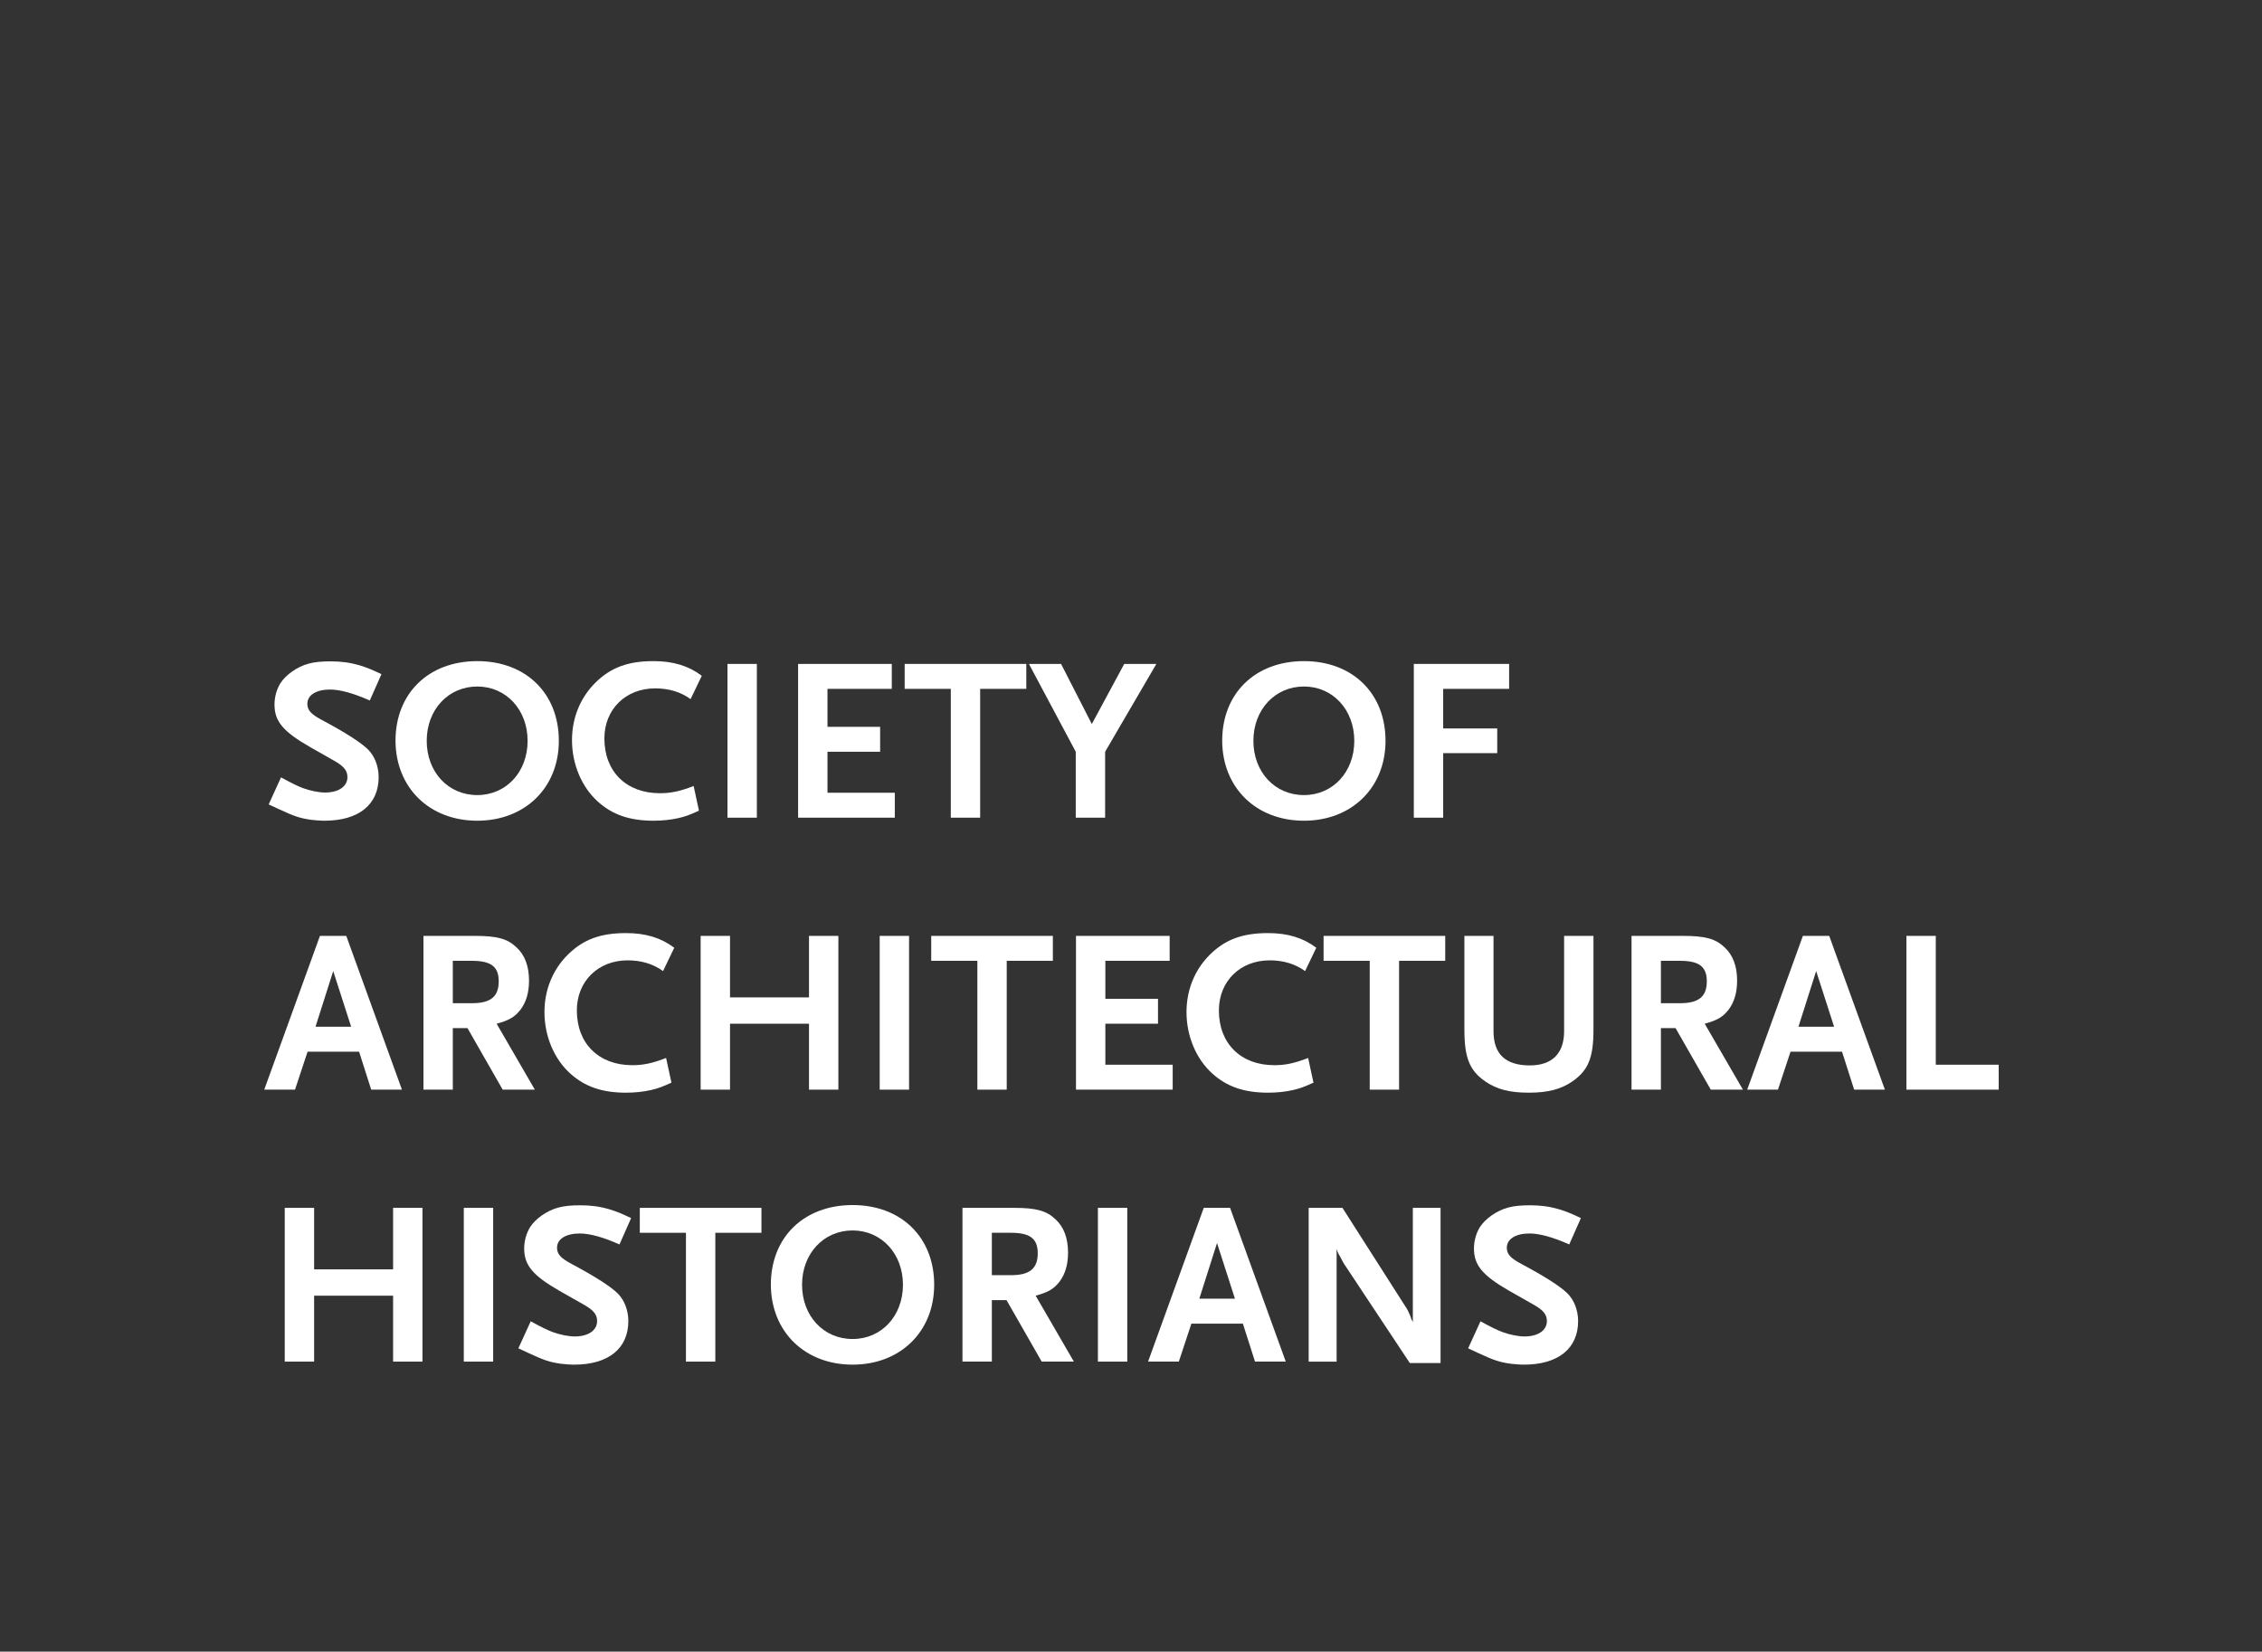 <?xml version="1.0" encoding="UTF-8" standalone="no"?>
<!-- Created with Inkscape (http://www.inkscape.org/) -->

<svg
   version="1.1"
   id="svg2"
   width="155.2"
   height="113.333"
   viewBox="0 0 155.2 113.333"
   sodipodi:docname="SAH_logoRGB.eps"
   xmlns:inkscape="http://www.inkscape.org/namespaces/inkscape"
   xmlns:sodipodi="http://sodipodi.sourceforge.net/DTD/sodipodi-0.dtd"
   xmlns="http://www.w3.org/2000/svg"
   xmlns:svg="http://www.w3.org/2000/svg">
  <rect x="0" y="0" width="155.2" height="113.333" fill="#333333" stroke="none"/>
  <defs
     id="defs6" />
  <sodipodi:namedview
     id="namedview4"
     pagecolor="#ffffff"
     bordercolor="#000000"
     borderopacity="0.25"
     inkscape:showpageshadow="2"
     inkscape:pageopacity="0.0"
     inkscape:pagecheckerboard="0"
     inkscape:deskcolor="#d1d1d1" />
  <g
     id="g8"
     inkscape:groupmode="layer"
     inkscape:label="ink_ext_XXXXXX"
     transform="matrix(1.333,0,0,-1.333,0,113.333)">
    <g
       id="g10"
       transform="scale(0.1)">
      <path
         d="M 1163.96,0 H 0 V 850 H 1163.96 V 0"
         style="fill:transparent;fill-opacity:1;fill-rule:nonzero;stroke:none"
         id="path12" />
      <path
         d="m 190.344,489.617 c -8.403,3.719 -15.239,5.637 -20.508,5.637 -7.082,0 -11.633,-2.875 -11.633,-7.316 0,-3.36 1.914,-5.395 7.551,-8.391 12.117,-6.481 20.027,-11.516 23.75,-15.234 3.355,-3.356 5.398,-8.633 5.398,-14.153 0,-14.152 -10.324,-22.426 -27.832,-22.426 -2.39,0 -4.797,0.239 -7.07,0.481 -5.637,0.84 -8.281,1.68 -16.555,5.515 -1.082,0.481 -2.879,1.321 -5.156,2.399 l 6.359,13.91 c 5.75,-3.113 8.157,-4.316 11.27,-5.519 3.965,-1.434 8.281,-2.274 11.395,-2.274 6.957,0 11.515,3.113 11.515,7.914 0,3.36 -1.797,5.637 -6.953,8.516 l -12.234,6.953 c -14.036,8.039 -18.352,13.316 -18.352,21.949 0,3.961 1.199,8.035 3.113,11.035 1.321,2.039 3.364,4.078 5.879,5.879 5.766,3.953 10.676,5.274 19.914,5.274 5.274,0 9.95,-0.594 14.871,-2.036 3.84,-1.203 5.997,-2.042 11.274,-4.554 l -5.996,-13.559"
         style="fill:#ffffff;fill-opacity:1;fill-rule:nonzero;stroke:none"
         id="path14" />
      <path
         d="m 245.664,496.816 c -14.988,0 -26.023,-11.996 -26.023,-27.945 0,-16.074 11.035,-27.941 26.023,-27.941 14.871,0 25.906,11.867 25.906,27.941 0,15.949 -11.035,27.945 -25.906,27.945 z m 0,-69.082 c -24.695,0 -41.973,17.032 -42.09,41.137 0,24.465 17.031,41.016 42.09,41.016 24.949,0 41.981,-16.551 41.981,-41.016 0,-24.105 -17.391,-41.137 -41.981,-41.137"
         style="fill:#ffffff;fill-opacity:1;fill-rule:nonzero;stroke:none"
         id="path16" />
      <path
         d="m 355.461,490.336 c -5.156,3.723 -11.273,5.519 -18.234,5.519 -15.223,0 -26.141,-10.792 -26.141,-25.789 0,-17.031 11.277,-28.179 28.543,-28.179 5.637,0 10.312,0.961 17.391,3.718 l 2.753,-12.714 c -5.039,-2.282 -7.07,-2.996 -10.671,-3.836 -3.836,-0.84 -8.039,-1.321 -12.715,-1.321 -12.356,0 -21.223,3.118 -28.66,9.832 -8.391,7.555 -13.313,19.309 -13.313,31.664 0,11.512 4.316,21.946 12.109,29.622 7.918,7.796 16.797,11.035 29.864,11.035 10.078,0 18,-2.399 24.836,-7.551 l -5.762,-12"
         style="fill:#ffffff;fill-opacity:1;fill-rule:nonzero;stroke:none"
         id="path18" />
      <path
         d="m 374.441,429.293 v 79.152 h 15.122 v -79.152 h -15.122"
         style="fill:#ffffff;fill-opacity:1;fill-rule:nonzero;stroke:none"
         id="path20" />
      <path
         d="m 410.801,429.293 v 79.152 h 48.215 v -12.832 h -33.098 v -19.55 H 453.02 V 463.23 h -27.102 v -21.105 h 34.656 v -12.832 h -49.773"
         style="fill:#ffffff;fill-opacity:1;fill-rule:nonzero;stroke:none"
         id="path22" />
      <path
         d="m 504.504,495.613 v -66.32 h -15.109 v 66.32 h -23.75 v 12.832 h 62.609 v -12.832 h -23.75"
         style="fill:#ffffff;fill-opacity:1;fill-rule:nonzero;stroke:none"
         id="path24" />
      <path
         d="m 568.828,463.23 v -33.937 h -15.117 v 33.937 l -24.102,45.215 h 16.543 l 15.828,-30.941 16.68,30.941 h 16.543 L 568.828,463.23"
         style="fill:#ffffff;fill-opacity:1;fill-rule:nonzero;stroke:none"
         id="path26" />
      <path
         d="m 671.172,496.816 c -14.988,0 -26.027,-11.996 -26.027,-27.945 0,-16.074 11.039,-27.941 26.027,-27.941 14.875,0 25.906,11.867 25.906,27.941 0,15.949 -11.031,27.945 -25.906,27.945 z m 0,-69.082 c -24.695,0 -41.973,17.032 -42.09,41.137 0,24.465 17.031,41.016 42.09,41.016 24.949,0 41.98,-16.551 41.98,-41.016 0,-24.105 -17.39,-41.137 -41.98,-41.137"
         style="fill:#ffffff;fill-opacity:1;fill-rule:nonzero;stroke:none"
         id="path28" />
      <path
         d="m 742.832,495.613 v -20.386 h 27.82 v -12.711 h -27.82 v -33.223 h -15.117 v 79.152 h 49.055 v -12.832 h -33.938"
         style="fill:#ffffff;fill-opacity:1;fill-rule:nonzero;stroke:none"
         id="path30" />
      <path
         d="m 171.516,350.336 -9.121,-28.66 h 18.347 z m 19.547,-61.043 -6.239,19.551 H 158.32 l -6.472,-19.551 h -15.832 l 28.664,79.152 h 13.55 l 28.665,-79.152 h -15.832"
         style="fill:#ffffff;fill-opacity:1;fill-rule:nonzero;stroke:none"
         id="path32" />
      <path
         d="m 242.91,355.613 h -9.836 v -21.824 h 9.836 c 9.59,0 13.789,3.356 13.789,11.274 0,7.554 -3.957,10.55 -13.789,10.55 z m 15.828,-66.32 -18.113,31.664 h -7.551 v -31.664 h -15.113 v 79.152 h 26.387 c 11.511,0 16.797,-1.433 21.472,-5.871 4.317,-3.961 6.477,-9.719 6.477,-17.152 0,-6.113 -1.445,-11.035 -4.317,-14.875 -3,-3.836 -5.761,-5.512 -12.355,-7.317 l 19.668,-33.937 h -16.555"
         style="fill:#ffffff;fill-opacity:1;fill-rule:nonzero;stroke:none"
         id="path34" />
      <path
         d="m 341.289,350.336 c -5.156,3.723 -11.269,5.519 -18.23,5.519 -15.227,0 -26.145,-10.792 -26.145,-25.789 0,-17.031 11.277,-28.179 28.547,-28.179 5.633,0 10.309,0.961 17.391,3.718 l 2.753,-12.714 c -5.031,-2.282 -7.07,-2.996 -10.671,-3.836 -3.84,-0.84 -8.039,-1.321 -12.715,-1.321 -12.348,0 -21.223,3.118 -28.664,9.832 -8.391,7.555 -13.313,19.309 -13.313,31.664 0,11.512 4.321,21.946 12.113,29.622 7.918,7.796 16.793,11.035 29.864,11.035 10.078,0 17.996,-2.399 24.832,-7.551 l -5.762,-12"
         style="fill:#ffffff;fill-opacity:1;fill-rule:nonzero;stroke:none"
         id="path36" />
      <path
         d="m 416.406,289.293 v 33.937 h -40.652 v -33.937 h -15.117 v 79.152 h 15.117 v -31.66 h 40.652 v 31.66 h 15.117 v -79.152 h -15.117"
         style="fill:#ffffff;fill-opacity:1;fill-rule:nonzero;stroke:none"
         id="path38" />
      <path
         d="m 452.793,289.293 v 79.152 h 15.117 v -79.152 h -15.117"
         style="fill:#ffffff;fill-opacity:1;fill-rule:nonzero;stroke:none"
         id="path40" />
      <path
         d="m 518.176,355.613 v -66.32 h -15.11 v 66.32 h -23.75 v 12.832 h 62.61 v -12.832 h -23.75"
         style="fill:#ffffff;fill-opacity:1;fill-rule:nonzero;stroke:none"
         id="path42" />
      <path
         d="m 553.828,289.293 v 79.152 h 48.215 v -12.832 h -33.098 v -19.55 h 27.102 V 323.23 h -27.102 v -21.105 h 34.66 v -12.832 h -49.777"
         style="fill:#ffffff;fill-opacity:1;fill-rule:nonzero;stroke:none"
         id="path44" />
      <path
         d="m 671.758,350.336 c -5.156,3.723 -11.27,5.519 -18.235,5.519 -15.222,0 -26.14,-10.792 -26.14,-25.789 0,-17.031 11.277,-28.179 28.547,-28.179 5.633,0 10.308,0.961 17.39,3.718 l 2.754,-12.714 c -5.027,-2.282 -7.07,-2.996 -10.676,-3.836 -3.835,-0.84 -8.035,-1.321 -12.71,-1.321 -12.344,0 -21.223,3.118 -28.665,9.832 -8.386,7.555 -13.308,19.309 -13.308,31.664 0,11.512 4.312,21.946 12.105,29.622 7.922,7.796 16.797,11.035 29.868,11.035 10.078,0 17.996,-2.399 24.832,-7.551 l -5.762,-12"
         style="fill:#ffffff;fill-opacity:1;fill-rule:nonzero;stroke:none"
         id="path46" />
      <path
         d="m 720.129,355.613 v -66.32 H 705.02 v 66.32 h -23.75 v 12.832 h 62.609 v -12.832 h -23.75"
         style="fill:#ffffff;fill-opacity:1;fill-rule:nonzero;stroke:none"
         id="path48" />
      <path
         d="m 809.277,293.492 c -5.761,-3.961 -12.468,-5.758 -22.312,-5.758 -9.953,0 -16.43,1.68 -22.422,5.758 -8.156,5.633 -10.793,12.231 -10.793,26.742 v 48.211 h 14.988 v -49.05 c 0,-11.754 6.117,-17.625 18.711,-17.625 11.516,0 17.629,6.234 17.629,17.625 v 49.05 h 15.11 v -48.211 c 0,-14.511 -2.637,-20.988 -10.911,-26.742"
         style="fill:#ffffff;fill-opacity:1;fill-rule:nonzero;stroke:none"
         id="path50" />
      <path
         d="m 864.734,355.613 h -9.832 v -21.824 h 9.832 c 9.59,0 13.789,3.356 13.789,11.274 0,7.554 -3.953,10.55 -13.789,10.55 z m 15.832,-66.32 -18.117,31.664 h -7.547 v -31.664 h -15.117 v 79.152 h 26.387 c 11.516,0 16.797,-1.433 21.473,-5.871 4.32,-3.961 6.476,-9.719 6.476,-17.152 0,-6.113 -1.445,-11.035 -4.316,-14.875 -2.996,-3.836 -5.762,-5.512 -12.356,-7.317 l 19.668,-33.937 h -16.551"
         style="fill:#ffffff;fill-opacity:1;fill-rule:nonzero;stroke:none"
         id="path52" />
      <path
         d="m 934.813,350.336 -9.122,-28.66 h 18.352 z m 19.55,-61.043 -6.238,19.551 h -26.504 l -6.476,-19.551 h -15.829 l 28.664,79.152 h 13.551 l 28.664,-79.152 h -15.832"
         style="fill:#ffffff;fill-opacity:1;fill-rule:nonzero;stroke:none"
         id="path54" />
      <path
         d="m 981.262,289.293 v 79.152 h 15.117 v -66.32 h 32.381 v -12.832 h -47.498"
         style="fill:#ffffff;fill-opacity:1;fill-rule:nonzero;stroke:none"
         id="path56" />
      <path
         d="M 202.336,149.293 V 183.23 H 161.68 v -33.937 h -15.117 v 79.152 h 15.117 v -31.66 h 40.656 v 31.66 h 15.113 v -79.152 h -15.113"
         style="fill:#ffffff;fill-opacity:1;fill-rule:nonzero;stroke:none"
         id="path58" />
      <path
         d="m 238.723,149.293 v 79.152 h 15.117 v -79.152 h -15.117"
         style="fill:#ffffff;fill-opacity:1;fill-rule:nonzero;stroke:none"
         id="path60" />
      <path
         d="m 318.855,209.617 c -8.394,3.719 -15.234,5.637 -20.503,5.637 -7.082,0 -11.633,-2.875 -11.633,-7.316 0,-3.36 1.914,-5.395 7.551,-8.391 12.117,-6.481 20.027,-11.516 23.75,-15.234 3.359,-3.356 5.398,-8.633 5.398,-14.153 0,-14.152 -10.32,-22.426 -27.832,-22.426 -2.395,0 -4.797,0.239 -7.07,0.481 -5.633,0.84 -8.282,1.68 -16.551,5.515 -1.086,0.481 -2.883,1.321 -5.156,2.399 l 6.355,13.91 c 5.75,-3.113 8.152,-4.316 11.27,-5.519 3.964,-1.434 8.281,-2.274 11.394,-2.274 6.953,0 11.516,3.113 11.516,7.914 0,3.36 -1.797,5.637 -6.953,8.516 l -12.239,6.953 c -14.031,8.039 -18.347,13.316 -18.347,21.949 0,3.961 1.203,8.035 3.117,11.035 1.316,2.039 3.355,4.078 5.879,5.879 5.762,3.953 10.672,5.274 19.91,5.274 5.273,0 9.949,-0.594 14.875,-2.036 3.836,-1.203 5.992,-2.042 11.269,-4.554 l -6,-13.559"
         style="fill:#ffffff;fill-opacity:1;fill-rule:nonzero;stroke:none"
         id="path62" />
      <path
         d="m 368.184,215.613 v -66.32 h -15.11 v 66.32 h -23.75 v 12.832 h 62.61 v -12.832 h -23.75"
         style="fill:#ffffff;fill-opacity:1;fill-rule:nonzero;stroke:none"
         id="path64" />
      <path
         d="m 438.855,216.816 c -14.988,0 -26.023,-11.996 -26.023,-27.945 0,-16.074 11.035,-27.941 26.023,-27.941 14.875,0 25.911,11.867 25.911,27.941 0,15.949 -11.036,27.945 -25.911,27.945 z m 0,-69.082 c -24.707,0 -41.968,17.032 -42.085,41.137 0,24.465 17.031,41.016 42.085,41.016 24.954,0 41.985,-16.551 41.985,-41.016 0,-24.105 -17.395,-41.137 -41.985,-41.137"
         style="fill:#ffffff;fill-opacity:1;fill-rule:nonzero;stroke:none"
         id="path66" />
      <path
         d="m 520.352,215.613 h -9.832 v -21.824 h 9.832 c 9.589,0 13.789,3.356 13.789,11.274 0,7.554 -3.953,10.55 -13.789,10.55 z m 15.832,-66.32 -18.118,31.664 h -7.546 v -31.664 h -15.122 v 79.152 h 26.387 c 11.516,0 16.801,-1.433 21.477,-5.871 4.316,-3.961 6.472,-9.719 6.472,-17.152 0,-6.113 -1.441,-11.035 -4.312,-14.875 -3,-3.836 -5.766,-5.512 -12.356,-7.317 l 19.668,-33.937 h -16.55"
         style="fill:#ffffff;fill-opacity:1;fill-rule:nonzero;stroke:none"
         id="path68" />
      <path
         d="m 565.117,149.293 v 79.152 h 15.117 v -79.152 h -15.117"
         style="fill:#ffffff;fill-opacity:1;fill-rule:nonzero;stroke:none"
         id="path70" />
      <path
         d="m 626.426,210.336 -9.121,-28.66 h 18.347 z m 19.551,-61.043 -6.243,19.551 H 613.23 l -6.472,-19.551 H 590.93 l 28.66,79.152 h 13.555 l 28.664,-79.152 h -15.832"
         style="fill:#ffffff;fill-opacity:1;fill-rule:nonzero;stroke:none"
         id="path72" />
      <path
         d="m 725.645,148.574 -33.946,51.211 c -0.234,0.36 -0.832,1.442 -1.672,3.113 -0.601,0.965 -0.839,1.567 -0.964,1.68 -0.477,0.965 -0.711,1.442 -1.075,2.762 v -58.047 h -14.394 v 79.152 h 17.39 l 33.227,-52.05 c 0.113,-0.239 0.477,-0.836 0.84,-1.676 0.347,-0.84 0.594,-1.321 0.711,-1.559 l 0.722,-2.043 0.723,-1.433 v 58.761 h 14.27 v -79.871 h -15.832"
         style="fill:#ffffff;fill-opacity:1;fill-rule:nonzero;stroke:none"
         id="path74" />
      <path
         d="m 807.727,209.617 c -8.403,3.719 -15.239,5.637 -20.508,5.637 -7.082,0 -11.633,-2.875 -11.633,-7.316 0,-3.36 1.914,-5.395 7.551,-8.391 12.117,-6.481 20.027,-11.516 23.75,-15.234 3.355,-3.356 5.398,-8.633 5.398,-14.153 0,-14.152 -10.32,-22.426 -27.832,-22.426 -2.39,0 -4.797,0.239 -7.07,0.481 -5.637,0.84 -8.281,1.68 -16.555,5.515 -1.082,0.481 -2.879,1.321 -5.152,2.399 l 6.355,13.91 c 5.75,-3.113 8.157,-4.316 11.27,-5.519 3.965,-1.434 8.281,-2.274 11.394,-2.274 6.953,0 11.516,3.113 11.516,7.914 0,3.36 -1.797,5.637 -6.953,8.516 l -12.238,6.953 c -14.032,8.039 -18.348,13.316 -18.348,21.949 0,3.961 1.199,8.035 3.113,11.035 1.32,2.039 3.36,4.078 5.883,5.879 5.762,3.953 10.672,5.274 19.91,5.274 5.274,0 9.949,-0.594 14.871,-2.036 3.84,-1.203 5.996,-2.042 11.274,-4.554 l -5.996,-13.559"
         style="fill:#ffffff;fill-opacity:1;fill-rule:nonzero;stroke:none"
         id="path76" />
    </g>
  </g>
</svg>
